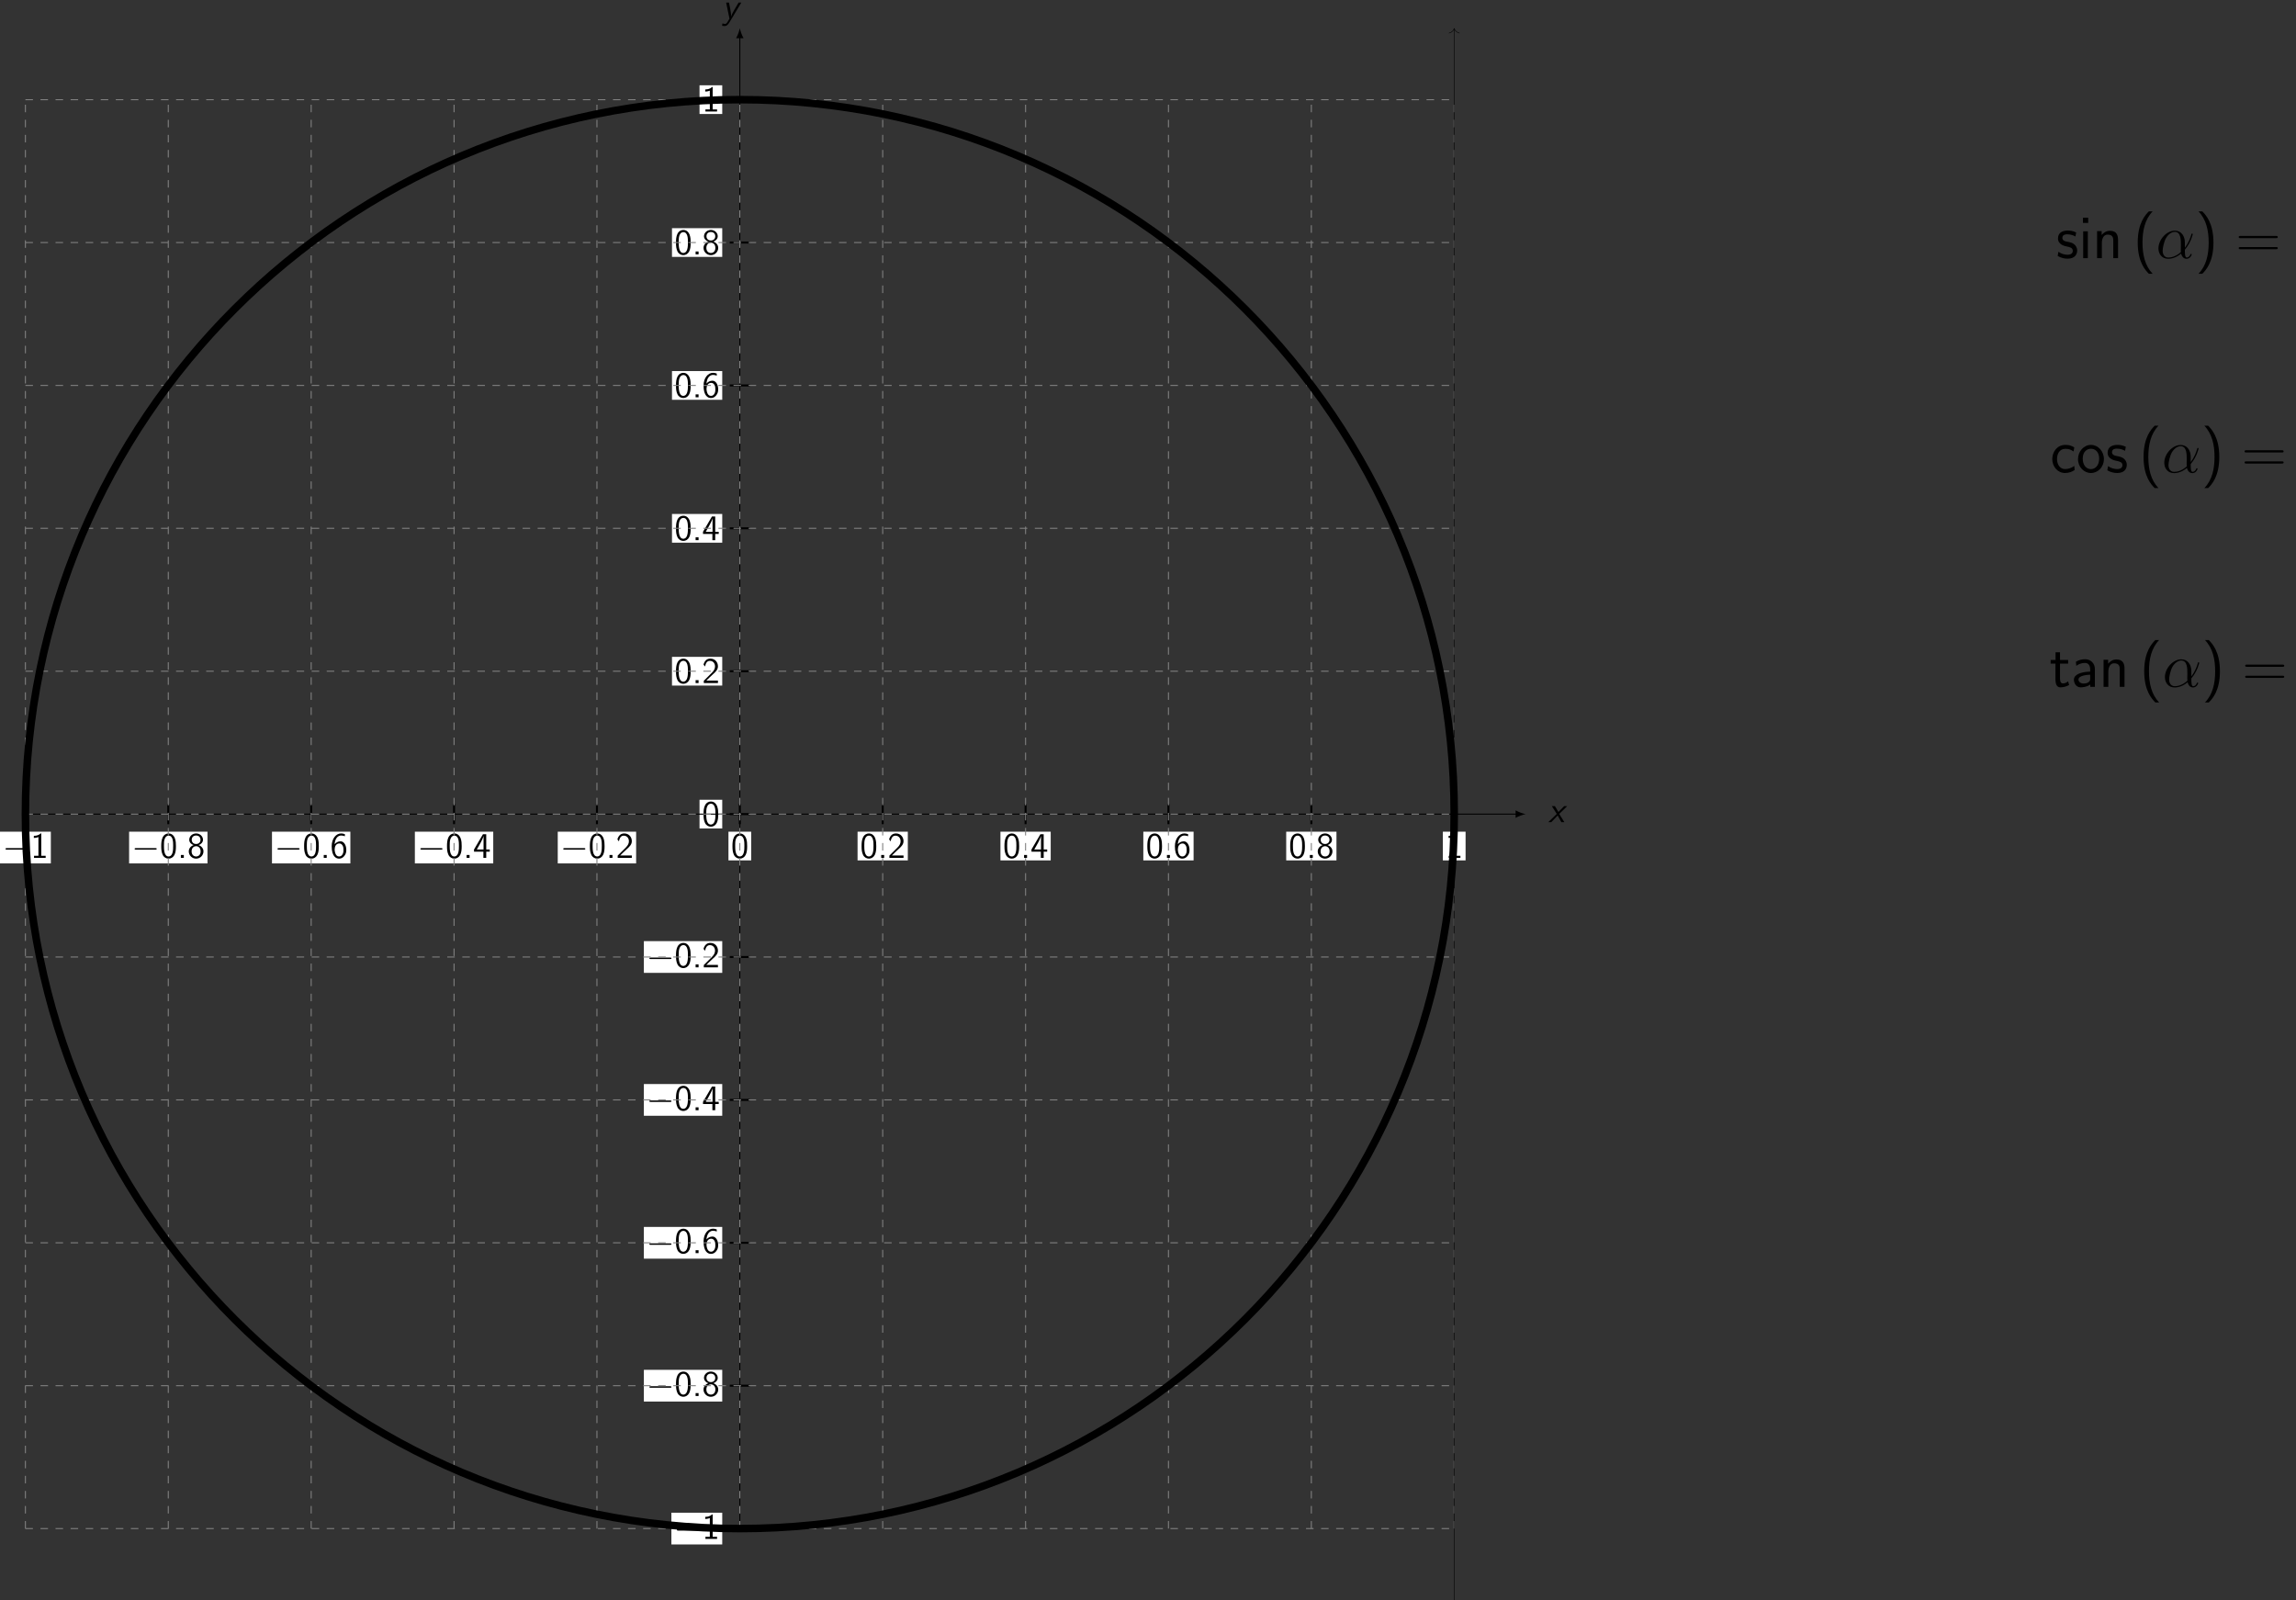 <?xml version="1.0" encoding="UTF-8"?>
<svg xmlns="http://www.w3.org/2000/svg" xmlns:xlink="http://www.w3.org/1999/xlink" width="911.03" height="634.913" viewBox="0 0 911.03 634.913">
<rect x="0" y="0" width="911.03" height="634.913" fill="#333333" stroke="none"/>
<defs>
<g>
<g id="glyph-0-0">
<path d="M 7.562 -6.375 L 6.484 -6.375 C 5.469 -4.672 3.766 -1.859 3.484 -0.828 L 3.469 -0.828 C 3.578 -1.672 3.234 -3.578 3.172 -3.859 L 2.688 -6.375 L 1.547 -6.375 L 2.875 0 L 2.094 1.312 C 1.625 2.016 1.391 2.094 1.141 2.094 C 0.938 2.094 0.484 2.047 0.078 1.875 L -0.047 2.812 C 0.047 2.828 0.5 2.922 0.969 2.922 C 1.312 2.922 1.984 2.922 2.922 1.344 Z M 7.562 -6.375 "/>
</g>
<g id="glyph-0-1">
<path d="M 6.406 0 L 4.344 -3.281 L 7.531 -6.375 L 6.328 -6.375 L 4.031 -4.047 L 2.641 -6.375 L 1.422 -6.375 L 3.391 -3.281 L 0 0 L 1.188 0 L 3.75 -2.672 L 5.203 0 Z M 6.406 0 "/>
</g>
<g id="glyph-1-0">
<path d="M 9.453 -3.297 C 9.703 -3.297 9.953 -3.297 9.953 -3.578 C 9.953 -3.875 9.703 -3.875 9.453 -3.875 L 1.688 -3.875 C 1.453 -3.875 1.188 -3.875 1.188 -3.578 C 1.188 -3.297 1.453 -3.297 1.688 -3.297 Z M 9.453 -3.297 "/>
</g>
<g id="glyph-2-0">
<path d="M 5.969 0 L 5.969 -0.828 L 4.219 -0.828 L 4.219 -9.703 L 3.938 -9.703 C 3.719 -9.469 3.031 -8.797 1.484 -8.766 C 1.281 -8.766 1.266 -8.75 1.266 -8.484 L 1.266 -7.922 C 2.141 -7.922 2.797 -8.141 3.094 -8.266 L 3.094 -0.828 L 1.344 -0.828 L 1.344 0 Z M 5.969 0 "/>
</g>
<g id="glyph-2-1">
<path d="M 6.422 -4.672 C 6.422 -5.641 6.391 -6.734 6.016 -7.766 C 5.391 -9.359 4.281 -9.703 3.516 -9.703 C 2.578 -9.703 1.672 -9.219 1.141 -8.094 C 0.672 -7.078 0.594 -5.906 0.594 -4.672 C 0.594 -3.109 0.719 -2.219 1.172 -1.219 C 1.609 -0.266 2.531 0.297 3.5 0.297 C 4.453 0.297 5.344 -0.219 5.844 -1.203 C 6.328 -2.219 6.422 -3.266 6.422 -4.672 Z M 5.328 -4.844 C 5.328 -3.938 5.328 -2.984 5.078 -2.094 C 4.688 -0.719 3.891 -0.562 3.516 -0.562 C 1.672 -0.562 1.672 -3.5 1.672 -4.844 C 1.672 -5.781 1.672 -6.656 1.938 -7.469 C 2.281 -8.484 2.906 -8.828 3.5 -8.828 C 5.328 -8.828 5.328 -6.172 5.328 -4.844 Z M 5.328 -4.844 "/>
</g>
<g id="glyph-2-2">
<path d="M 2.531 0 L 2.531 -1.156 L 1.359 -1.156 L 1.359 0 Z M 2.531 0 "/>
</g>
<g id="glyph-2-3">
<path d="M 6.422 -2.578 C 6.422 -3.734 5.641 -4.688 4.469 -5.078 C 5.375 -5.344 6.234 -6.141 6.234 -7.203 C 6.234 -8.547 5.031 -9.703 3.516 -9.703 C 1.938 -9.703 0.781 -8.5 0.781 -7.203 C 0.781 -6.125 1.656 -5.328 2.531 -5.078 C 1.375 -4.688 0.594 -3.734 0.594 -2.578 C 0.594 -1.047 1.859 0.297 3.5 0.297 C 5.188 0.297 6.422 -1.078 6.422 -2.578 Z M 5.25 -7.188 C 5.25 -6.219 4.594 -5.516 3.516 -5.516 C 2.375 -5.516 1.766 -6.266 1.766 -7.188 C 1.766 -8.281 2.531 -8.875 3.5 -8.875 C 4.531 -8.875 5.25 -8.234 5.25 -7.188 Z M 5.297 -2.594 C 5.297 -1.203 4.422 -0.562 3.516 -0.562 C 2.547 -0.562 1.719 -1.25 1.719 -2.594 C 1.719 -4.125 2.75 -4.641 3.5 -4.641 C 4.297 -4.641 5.297 -4.094 5.297 -2.594 Z M 5.297 -2.594 "/>
</g>
<g id="glyph-2-4">
<path d="M 6.406 -3.188 C 6.406 -5.016 5.469 -6.578 4.156 -6.578 C 3.094 -6.578 2.297 -6.062 1.766 -5.422 C 1.922 -7.547 2.938 -8.875 4.359 -8.875 C 4.984 -8.875 5.422 -8.734 5.844 -8.578 L 5.844 -9.406 C 5.25 -9.625 4.828 -9.703 4.328 -9.703 C 2.391 -9.703 0.609 -7.703 0.609 -4.625 C 0.609 -0.5 2.391 0.297 3.531 0.297 C 4.391 0.297 5 -0.047 5.562 -0.703 C 6.203 -1.484 6.406 -2.156 6.406 -3.188 Z M 5.281 -3.172 C 5.281 -2.578 5.281 -1.969 4.844 -1.312 C 4.594 -0.938 4.234 -0.562 3.531 -0.562 C 2.031 -0.562 1.828 -2.672 1.781 -3.125 C 1.781 -3.234 1.781 -3.422 1.797 -3.531 C 1.797 -4.531 2.359 -5.719 3.594 -5.719 C 4.078 -5.719 4.531 -5.594 4.953 -4.875 C 5.266 -4.297 5.281 -3.734 5.281 -3.172 Z M 5.281 -3.172 "/>
</g>
<g id="glyph-2-5">
<path d="M 6.625 -2.469 L 6.625 -3.328 L 5.234 -3.328 L 5.234 -9.391 L 3.938 -9.391 L 0.391 -3.328 L 0.391 -2.469 L 4.109 -2.469 L 4.109 0 L 5.234 0 L 5.234 -2.469 Z M 4.172 -3.328 L 1.484 -3.328 C 1.906 -4.062 2.469 -4.984 3.062 -6.125 C 3.234 -6.453 4.156 -8.219 4.172 -8.75 Z M 4.172 -3.328 "/>
</g>
<g id="glyph-2-6">
<path d="M 6.312 0 L 6.312 -0.969 L 3.766 -0.969 C 3.578 -0.969 3.406 -0.969 3.234 -0.969 L 1.703 -0.969 C 2.078 -1.344 3.406 -2.672 4.344 -3.5 C 5.406 -4.438 6.312 -5.328 6.312 -6.641 C 6.312 -8.234 5.203 -9.703 3.312 -9.703 C 1.766 -9.703 0.969 -8.672 0.594 -7.344 C 1.047 -6.766 1.047 -6.734 1.172 -6.562 C 1.531 -8.109 2.062 -8.812 3.125 -8.812 C 4.359 -8.812 5.156 -7.844 5.156 -6.609 C 5.156 -5.859 4.859 -5.031 3.906 -4.094 L 0.703 -0.906 L 0.703 0 Z M 6.312 0 "/>
</g>
<g id="glyph-3-0">
<path d="M 8.375 -3.078 C 8.375 -4.281 7.688 -5.109 7.219 -5.484 C 6.391 -6.125 6.094 -6.188 4.062 -6.609 C 3.719 -6.672 2.5 -6.938 2.5 -8.047 C 2.5 -9.469 4.062 -9.469 4.406 -9.469 C 6.016 -9.469 7.016 -8.969 7.688 -8.594 L 7.984 -10.203 C 6.516 -10.906 5.375 -10.953 4.641 -10.953 C 2.875 -10.953 0.766 -10.328 0.766 -7.828 C 0.766 -5.328 3.5 -4.781 4.234 -4.641 C 5.375 -4.406 6.641 -4.156 6.641 -2.922 C 6.641 -1.359 4.859 -1.359 4.531 -1.359 C 3.547 -1.359 2.188 -1.641 0.938 -2.531 L 0.641 -0.875 C 2.062 -0.047 3.422 0.203 4.562 0.203 C 7.609 0.203 8.375 -1.656 8.375 -3.078 Z M 8.375 -3.078 "/>
</g>
<g id="glyph-3-1">
<path d="M 3.672 0 L 3.672 -10.656 L 1.828 -10.656 L 1.828 0 Z M 3.812 -13.984 L 3.812 -16.062 L 1.734 -16.062 L 1.734 -13.984 Z M 3.812 -13.984 "/>
</g>
<g id="glyph-3-2">
<path d="M 10.141 0 L 10.141 -7.234 C 10.141 -8.797 9.766 -10.859 6.969 -10.859 C 5.375 -10.859 4.344 -10.031 3.641 -9.188 L 3.641 -10.734 L 1.828 -10.734 L 1.828 0 L 3.719 0 L 3.719 -6 C 3.719 -7.562 4.312 -9.344 6 -9.344 C 8.172 -9.344 8.25 -7.875 8.25 -7.031 L 8.25 0 Z M 10.141 0 "/>
</g>
<g id="glyph-3-3">
<path d="M 7.75 6.188 C 4.703 3.016 3.719 -1.406 3.719 -6.172 C 3.719 -10.906 4.656 -15.359 7.75 -18.562 L 6.25 -18.562 C 4.906 -17.203 1.828 -14.031 1.828 -6.188 C 1.828 1.656 4.906 4.812 6.25 6.188 Z M 7.75 6.188 "/>
</g>
<g id="glyph-3-4">
<path d="M 7.219 -6.172 C 7.219 -14.031 4.141 -17.172 2.797 -18.562 L 1.281 -18.562 C 4.344 -15.391 5.328 -10.953 5.328 -6.188 C 5.328 -1.469 4.391 3 1.281 6.188 L 2.797 6.188 C 4.141 4.828 7.219 1.656 7.219 -6.172 Z M 7.219 -6.172 "/>
</g>
<g id="glyph-3-5">
<path d="M 16.797 -8.375 C 16.797 -8.828 16.375 -8.828 15.953 -8.828 L 2.125 -8.828 C 1.703 -8.828 1.281 -8.828 1.281 -8.375 C 1.281 -7.953 1.656 -7.953 2.031 -7.953 L 16.062 -7.953 C 16.438 -7.953 16.797 -7.953 16.797 -8.375 Z M 16.797 -3.984 C 16.797 -4.406 16.438 -4.406 16.062 -4.406 L 2.031 -4.406 C 1.656 -4.406 1.281 -4.406 1.281 -3.984 C 1.281 -3.547 1.703 -3.547 2.125 -3.547 L 15.953 -3.547 C 16.375 -3.547 16.797 -3.547 16.797 -3.984 Z M 16.797 -3.984 "/>
</g>
<g id="glyph-3-6">
<path d="M 9.688 -0.984 L 9.547 -2.625 C 8.469 -1.812 7.234 -1.359 5.891 -1.359 C 3.969 -1.359 2.703 -3.047 2.703 -5.359 C 2.703 -7.141 3.516 -9.391 6 -9.391 C 7.359 -9.391 8.125 -9.125 9.266 -8.344 L 9.547 -9.891 C 9.547 -10.062 8.406 -10.562 8.109 -10.656 C 7.281 -10.953 6.25 -10.953 5.969 -10.953 C 2.75 -10.953 0.812 -8.156 0.812 -5.328 C 0.812 -2.359 2.969 0.203 5.875 0.203 C 7.531 0.203 8.719 -0.344 9.688 -0.984 Z M 9.688 -0.984 "/>
</g>
<g id="glyph-3-7">
<path d="M 10.953 -5.297 C 10.953 -8.469 8.594 -10.953 5.828 -10.953 C 2.969 -10.953 0.672 -8.406 0.672 -5.297 C 0.672 -2.156 3.047 0.203 5.797 0.203 C 8.625 0.203 10.953 -2.234 10.953 -5.297 Z M 9.062 -5.5 C 9.062 -2.703 7.453 -1.344 5.797 -1.344 C 4.062 -1.344 2.547 -2.797 2.547 -5.5 C 2.547 -8.375 4.312 -9.422 5.797 -9.422 C 7.406 -9.422 9.062 -8.281 9.062 -5.5 Z M 9.062 -5.5 "/>
</g>
<g id="glyph-3-8">
<path d="M 7.75 -0.719 L 7.359 -2.188 C 6.766 -1.656 6.047 -1.359 5.281 -1.359 C 4.188 -1.359 4.141 -2.75 4.141 -3.375 L 4.141 -9.219 L 7.359 -9.219 L 7.359 -10.656 L 4.141 -10.656 L 4.141 -13.703 L 2.375 -13.703 L 2.375 -10.656 L 0.422 -10.656 L 0.422 -9.219 L 2.328 -9.219 L 2.328 -2.953 C 2.328 -1.531 2.656 0.203 4.281 0.203 C 5.531 0.203 6.672 -0.156 7.75 -0.719 Z M 7.75 -0.719 "/>
</g>
<g id="glyph-3-9">
<path d="M 9.562 0 L 9.562 -7.016 C 9.562 -9.344 7.906 -10.953 5.672 -10.953 C 4.578 -10.953 3.391 -10.75 2.031 -9.969 L 2.188 -8.328 C 2.797 -8.766 3.859 -9.484 5.656 -9.484 C 6.906 -9.484 7.688 -8.531 7.688 -6.984 L 7.688 -6.047 C 3.719 -5.922 1.234 -4.781 1.234 -2.828 C 1.234 -1.812 1.859 0.203 3.922 0.203 C 4.281 0.203 6.297 0.156 7.734 -0.922 L 7.734 0 Z M 7.688 -3.266 C 7.688 -2.828 7.688 -2.234 6.938 -1.781 C 6.297 -1.359 5.484 -1.312 5.125 -1.312 C 3.891 -1.312 3.047 -2 3.047 -2.875 C 3.047 -4.609 6.906 -4.781 7.688 -4.812 Z M 7.688 -3.266 "/>
</g>
<g id="glyph-4-0">
<path d="M 11.469 -6.266 C 11.469 -8.672 10.109 -10.922 7.484 -10.922 C 4.234 -10.922 0.984 -7.391 0.984 -3.859 C 0.984 -1.703 2.328 0.25 4.859 0.25 C 6.391 0.25 8.234 -0.344 9.984 -1.828 C 10.328 -0.453 11.109 0.25 12.172 0.25 C 13.5 0.25 14.172 -1.141 14.172 -1.469 C 14.172 -1.688 14 -1.688 13.922 -1.688 C 13.734 -1.688 13.703 -1.609 13.625 -1.406 C 13.406 -0.797 12.844 -0.25 12.234 -0.25 C 11.469 -0.25 11.469 -1.828 11.469 -3.344 C 14 -6.375 14.594 -9.484 14.594 -9.516 C 14.594 -9.734 14.391 -9.734 14.328 -9.734 C 14.094 -9.734 14.078 -9.672 13.984 -9.219 C 13.656 -8.125 13.016 -6.188 11.469 -4.156 Z M 9.906 -2.422 C 7.734 -0.469 5.781 -0.25 4.906 -0.25 C 3.141 -0.25 2.656 -1.812 2.656 -2.969 C 2.656 -4.047 3.203 -6.562 3.969 -7.938 C 4.984 -9.672 6.375 -10.438 7.484 -10.438 C 9.891 -10.438 9.891 -7.281 9.891 -5.203 C 9.891 -4.578 9.859 -3.938 9.859 -3.328 C 9.859 -2.828 9.891 -2.703 9.906 -2.422 Z M 9.906 -2.422 "/>
</g>
</g>
<clipPath id="clip-0">
<path clip-rule="nonzero" d="M 0 0 L 620 0 L 620 634.914 L 0 634.914 Z M 0 0 "/>
</clipPath>
<clipPath id="clip-1">
<path clip-rule="nonzero" d="M 576 11 L 578 11 L 578 634.914 L 576 634.914 Z M 576 11 "/>
</clipPath>
</defs>
<path fill="none" stroke-width="0.399" stroke-linecap="butt" stroke-linejoin="miter" stroke="rgb(0%, 0%, 0%)" stroke-opacity="1" stroke-miterlimit="10" d="M -0.001 -283.467 L -0.001 308.229 " transform="matrix(1, 0, 0, -1, 293.552, 323.002)"/>
<path fill-rule="nonzero" fill="rgb(0%, 0%, 0%)" fill-opacity="1" d="M 293.551 11.188 C 293.352 12.25 292.754 13.977 292.059 15.172 L 295.047 15.172 C 294.348 13.977 293.75 12.25 293.551 11.188 "/>
<g fill="rgb(0%, 0%, 0%)" fill-opacity="1">
<use xlink:href="#glyph-0-0" x="286.579" y="7.406"/>
</g>
<path fill="none" stroke-width="0.797" stroke-linecap="butt" stroke-linejoin="miter" stroke="rgb(0%, 0%, 0%)" stroke-opacity="1" stroke-miterlimit="10" d="M 3.983 -283.467 L -3.986 -283.467 " transform="matrix(1, 0, 0, -1, 293.552, 323.002)"/>
<path fill="none" stroke-width="0.797" stroke-linecap="butt" stroke-linejoin="miter" stroke="rgb(0%, 0%, 0%)" stroke-opacity="1" stroke-miterlimit="10" d="M 3.983 -226.775 L -3.986 -226.775 " transform="matrix(1, 0, 0, -1, 293.552, 323.002)"/>
<path fill="none" stroke-width="0.797" stroke-linecap="butt" stroke-linejoin="miter" stroke="rgb(0%, 0%, 0%)" stroke-opacity="1" stroke-miterlimit="10" d="M 3.983 -170.08 L -3.986 -170.08 " transform="matrix(1, 0, 0, -1, 293.552, 323.002)"/>
<path fill="none" stroke-width="0.797" stroke-linecap="butt" stroke-linejoin="miter" stroke="rgb(0%, 0%, 0%)" stroke-opacity="1" stroke-miterlimit="10" d="M 3.983 -113.389 L -3.986 -113.389 " transform="matrix(1, 0, 0, -1, 293.552, 323.002)"/>
<path fill="none" stroke-width="0.797" stroke-linecap="butt" stroke-linejoin="miter" stroke="rgb(0%, 0%, 0%)" stroke-opacity="1" stroke-miterlimit="10" d="M 3.983 -56.693 L -3.986 -56.693 " transform="matrix(1, 0, 0, -1, 293.552, 323.002)"/>
<path fill="none" stroke-width="0.797" stroke-linecap="butt" stroke-linejoin="miter" stroke="rgb(0%, 0%, 0%)" stroke-opacity="1" stroke-miterlimit="10" d="M 3.983 -0.002 L -3.986 -0.002 " transform="matrix(1, 0, 0, -1, 293.552, 323.002)"/>
<path fill="none" stroke-width="0.797" stroke-linecap="butt" stroke-linejoin="miter" stroke="rgb(0%, 0%, 0%)" stroke-opacity="1" stroke-miterlimit="10" d="M 3.983 56.693 L -3.986 56.693 " transform="matrix(1, 0, 0, -1, 293.552, 323.002)"/>
<path fill="none" stroke-width="0.797" stroke-linecap="butt" stroke-linejoin="miter" stroke="rgb(0%, 0%, 0%)" stroke-opacity="1" stroke-miterlimit="10" d="M 3.983 113.389 L -3.986 113.389 " transform="matrix(1, 0, 0, -1, 293.552, 323.002)"/>
<path fill="none" stroke-width="0.797" stroke-linecap="butt" stroke-linejoin="miter" stroke="rgb(0%, 0%, 0%)" stroke-opacity="1" stroke-miterlimit="10" d="M 3.983 170.08 L -3.986 170.08 " transform="matrix(1, 0, 0, -1, 293.552, 323.002)"/>
<path fill="none" stroke-width="0.797" stroke-linecap="butt" stroke-linejoin="miter" stroke="rgb(0%, 0%, 0%)" stroke-opacity="1" stroke-miterlimit="10" d="M 3.983 226.775 L -3.986 226.775 " transform="matrix(1, 0, 0, -1, 293.552, 323.002)"/>
<path fill="none" stroke-width="0.797" stroke-linecap="butt" stroke-linejoin="miter" stroke="rgb(0%, 0%, 0%)" stroke-opacity="1" stroke-miterlimit="10" d="M 3.983 283.467 L -3.986 283.467 " transform="matrix(1, 0, 0, -1, 293.552, 323.002)"/>
<path fill-rule="nonzero" fill="rgb(100%, 100%, 100%)" fill-opacity="1" d="M 266.402 612.762 L 286.578 612.762 L 286.578 600.176 L 266.402 600.176 Z M 266.402 612.762 "/>
<g fill="rgb(0%, 0%, 0%)" fill-opacity="1">
<use xlink:href="#glyph-1-0" x="267.4" y="610.568"/>
</g>
<g fill="rgb(0%, 0%, 0%)" fill-opacity="1">
<use xlink:href="#glyph-2-0" x="278.558" y="610.568"/>
</g>
<path fill-rule="nonzero" fill="rgb(100%, 100%, 100%)" fill-opacity="1" d="M 255.477 556.07 L 286.578 556.07 L 286.578 543.484 L 255.477 543.484 Z M 255.477 556.07 "/>
<g fill="rgb(0%, 0%, 0%)" fill-opacity="1">
<use xlink:href="#glyph-1-0" x="256.474" y="553.875"/>
</g>
<g fill="rgb(0%, 0%, 0%)" fill-opacity="1">
<use xlink:href="#glyph-2-1" x="267.632" y="553.875"/>
<use xlink:href="#glyph-2-2" x="274.656" y="553.875"/>
<use xlink:href="#glyph-2-3" x="278.558" y="553.875"/>
</g>
<path fill-rule="nonzero" fill="rgb(100%, 100%, 100%)" fill-opacity="1" d="M 255.477 499.375 L 286.578 499.375 L 286.578 486.789 L 255.477 486.789 Z M 255.477 499.375 "/>
<g fill="rgb(0%, 0%, 0%)" fill-opacity="1">
<use xlink:href="#glyph-1-0" x="256.474" y="497.182"/>
</g>
<g fill="rgb(0%, 0%, 0%)" fill-opacity="1">
<use xlink:href="#glyph-2-1" x="267.632" y="497.182"/>
<use xlink:href="#glyph-2-2" x="274.656" y="497.182"/>
<use xlink:href="#glyph-2-4" x="278.558" y="497.182"/>
</g>
<path fill-rule="nonzero" fill="rgb(100%, 100%, 100%)" fill-opacity="1" d="M 255.477 442.684 L 286.578 442.684 L 286.578 430.098 L 255.477 430.098 Z M 255.477 442.684 "/>
<g fill="rgb(0%, 0%, 0%)" fill-opacity="1">
<use xlink:href="#glyph-1-0" x="256.474" y="440.489"/>
</g>
<g fill="rgb(0%, 0%, 0%)" fill-opacity="1">
<use xlink:href="#glyph-2-1" x="267.632" y="440.489"/>
<use xlink:href="#glyph-2-2" x="274.656" y="440.489"/>
<use xlink:href="#glyph-2-5" x="278.558" y="440.489"/>
</g>
<path fill-rule="nonzero" fill="rgb(100%, 100%, 100%)" fill-opacity="1" d="M 255.477 385.988 L 286.578 385.988 L 286.578 373.402 L 255.477 373.402 Z M 255.477 385.988 "/>
<g fill="rgb(0%, 0%, 0%)" fill-opacity="1">
<use xlink:href="#glyph-1-0" x="256.474" y="383.797"/>
</g>
<g fill="rgb(0%, 0%, 0%)" fill-opacity="1">
<use xlink:href="#glyph-2-1" x="267.632" y="383.797"/>
<use xlink:href="#glyph-2-2" x="274.656" y="383.797"/>
<use xlink:href="#glyph-2-6" x="278.558" y="383.797"/>
</g>
<path fill-rule="nonzero" fill="rgb(100%, 100%, 100%)" fill-opacity="1" d="M 277.562 328.699 L 286.578 328.699 L 286.578 317.309 L 277.562 317.309 Z M 277.562 328.699 "/>
<g fill="rgb(0%, 0%, 0%)" fill-opacity="1">
<use xlink:href="#glyph-2-1" x="278.558" y="327.701"/>
</g>
<path fill-rule="nonzero" fill="rgb(100%, 100%, 100%)" fill-opacity="1" d="M 266.637 272.004 L 286.578 272.004 L 286.578 260.613 L 266.637 260.613 Z M 266.637 272.004 "/>
<g fill="rgb(0%, 0%, 0%)" fill-opacity="1">
<use xlink:href="#glyph-2-1" x="267.632" y="271.009"/>
<use xlink:href="#glyph-2-2" x="274.656" y="271.009"/>
<use xlink:href="#glyph-2-6" x="278.558" y="271.009"/>
</g>
<path fill-rule="nonzero" fill="rgb(100%, 100%, 100%)" fill-opacity="1" d="M 266.637 215.309 L 286.578 215.309 L 286.578 203.918 L 266.637 203.918 Z M 266.637 215.309 "/>
<g fill="rgb(0%, 0%, 0%)" fill-opacity="1">
<use xlink:href="#glyph-2-1" x="267.632" y="214.316"/>
<use xlink:href="#glyph-2-2" x="274.656" y="214.316"/>
<use xlink:href="#glyph-2-5" x="278.558" y="214.316"/>
</g>
<path fill-rule="nonzero" fill="rgb(100%, 100%, 100%)" fill-opacity="1" d="M 266.637 158.617 L 286.578 158.617 L 286.578 147.227 L 266.637 147.227 Z M 266.637 158.617 "/>
<g fill="rgb(0%, 0%, 0%)" fill-opacity="1">
<use xlink:href="#glyph-2-1" x="267.632" y="157.623"/>
<use xlink:href="#glyph-2-2" x="274.656" y="157.623"/>
<use xlink:href="#glyph-2-4" x="278.558" y="157.623"/>
</g>
<path fill-rule="nonzero" fill="rgb(100%, 100%, 100%)" fill-opacity="1" d="M 266.637 101.922 L 286.578 101.922 L 286.578 90.531 L 266.637 90.531 Z M 266.637 101.922 "/>
<g fill="rgb(0%, 0%, 0%)" fill-opacity="1">
<use xlink:href="#glyph-2-1" x="267.632" y="100.93"/>
<use xlink:href="#glyph-2-2" x="274.656" y="100.93"/>
<use xlink:href="#glyph-2-3" x="278.558" y="100.93"/>
</g>
<path fill-rule="nonzero" fill="rgb(100%, 100%, 100%)" fill-opacity="1" d="M 277.562 45.23 L 286.578 45.23 L 286.578 33.84 L 277.562 33.84 Z M 277.562 45.23 "/>
<g fill="rgb(0%, 0%, 0%)" fill-opacity="1">
<use xlink:href="#glyph-2-0" x="278.558" y="44.237"/>
</g>
<path fill-rule="nonzero" fill="rgb(100%, 100%, 100%)" fill-opacity="1" d="M -0.004 342.562 L 20.172 342.562 L 20.172 329.977 L -0.004 329.977 Z M -0.004 342.562 "/>
<g fill="rgb(0%, 0%, 0%)" fill-opacity="1">
<use xlink:href="#glyph-1-0" x="0.996" y="340.371"/>
</g>
<g fill="rgb(0%, 0%, 0%)" fill-opacity="1">
<use xlink:href="#glyph-2-0" x="12.154" y="340.371"/>
</g>
<path fill-rule="nonzero" fill="rgb(100%, 100%, 100%)" fill-opacity="1" d="M 51.227 342.562 L 82.328 342.562 L 82.328 329.977 L 51.227 329.977 Z M 51.227 342.562 "/>
<g fill="rgb(0%, 0%, 0%)" fill-opacity="1">
<use xlink:href="#glyph-1-0" x="52.226" y="340.371"/>
</g>
<g fill="rgb(0%, 0%, 0%)" fill-opacity="1">
<use xlink:href="#glyph-2-1" x="63.384" y="340.371"/>
<use xlink:href="#glyph-2-2" x="70.408" y="340.371"/>
<use xlink:href="#glyph-2-3" x="74.31" y="340.371"/>
</g>
<path fill-rule="nonzero" fill="rgb(100%, 100%, 100%)" fill-opacity="1" d="M 107.922 342.562 L 139.02 342.562 L 139.02 329.977 L 107.922 329.977 Z M 107.922 342.562 "/>
<g fill="rgb(0%, 0%, 0%)" fill-opacity="1">
<use xlink:href="#glyph-1-0" x="108.919" y="340.371"/>
</g>
<g fill="rgb(0%, 0%, 0%)" fill-opacity="1">
<use xlink:href="#glyph-2-1" x="120.077" y="340.371"/>
<use xlink:href="#glyph-2-2" x="127.101" y="340.371"/>
<use xlink:href="#glyph-2-4" x="131.003" y="340.371"/>
</g>
<path fill-rule="nonzero" fill="rgb(100%, 100%, 100%)" fill-opacity="1" d="M 164.613 342.562 L 195.715 342.562 L 195.715 329.977 L 164.613 329.977 Z M 164.613 342.562 "/>
<g fill="rgb(0%, 0%, 0%)" fill-opacity="1">
<use xlink:href="#glyph-1-0" x="165.612" y="340.371"/>
</g>
<g fill="rgb(0%, 0%, 0%)" fill-opacity="1">
<use xlink:href="#glyph-2-1" x="176.77" y="340.371"/>
<use xlink:href="#glyph-2-2" x="183.794" y="340.371"/>
<use xlink:href="#glyph-2-5" x="187.696" y="340.371"/>
</g>
<path fill-rule="nonzero" fill="rgb(100%, 100%, 100%)" fill-opacity="1" d="M 221.309 342.562 L 252.41 342.562 L 252.41 329.977 L 221.309 329.977 Z M 221.309 342.562 "/>
<g fill="rgb(0%, 0%, 0%)" fill-opacity="1">
<use xlink:href="#glyph-1-0" x="222.305" y="340.371"/>
</g>
<g fill="rgb(0%, 0%, 0%)" fill-opacity="1">
<use xlink:href="#glyph-2-1" x="233.463" y="340.371"/>
<use xlink:href="#glyph-2-2" x="240.487" y="340.371"/>
<use xlink:href="#glyph-2-6" x="244.389" y="340.371"/>
</g>
<path fill-rule="nonzero" fill="rgb(100%, 100%, 100%)" fill-opacity="1" d="M 289.043 341.367 L 298.059 341.367 L 298.059 329.977 L 289.043 329.977 Z M 289.043 341.367 "/>
<g fill="rgb(0%, 0%, 0%)" fill-opacity="1">
<use xlink:href="#glyph-2-1" x="290.04" y="340.371"/>
</g>
<path fill-rule="nonzero" fill="rgb(100%, 100%, 100%)" fill-opacity="1" d="M 340.273 341.367 L 360.215 341.367 L 360.215 329.977 L 340.273 329.977 Z M 340.273 341.367 "/>
<g fill="rgb(0%, 0%, 0%)" fill-opacity="1">
<use xlink:href="#glyph-2-1" x="341.27" y="340.371"/>
<use xlink:href="#glyph-2-2" x="348.294" y="340.371"/>
<use xlink:href="#glyph-2-6" x="352.196" y="340.371"/>
</g>
<path fill-rule="nonzero" fill="rgb(100%, 100%, 100%)" fill-opacity="1" d="M 396.969 341.367 L 416.91 341.367 L 416.91 329.977 L 396.969 329.977 Z M 396.969 341.367 "/>
<g fill="rgb(0%, 0%, 0%)" fill-opacity="1">
<use xlink:href="#glyph-2-1" x="397.963" y="340.371"/>
<use xlink:href="#glyph-2-2" x="404.987" y="340.371"/>
<use xlink:href="#glyph-2-5" x="408.889" y="340.371"/>
</g>
<path fill-rule="nonzero" fill="rgb(100%, 100%, 100%)" fill-opacity="1" d="M 453.66 341.367 L 473.605 341.367 L 473.605 329.977 L 453.66 329.977 Z M 453.66 341.367 "/>
<g fill="rgb(0%, 0%, 0%)" fill-opacity="1">
<use xlink:href="#glyph-2-1" x="454.656" y="340.371"/>
<use xlink:href="#glyph-2-2" x="461.68" y="340.371"/>
<use xlink:href="#glyph-2-4" x="465.582" y="340.371"/>
</g>
<path fill-rule="nonzero" fill="rgb(100%, 100%, 100%)" fill-opacity="1" d="M 510.355 341.367 L 530.297 341.367 L 530.297 329.977 L 510.355 329.977 Z M 510.355 341.367 "/>
<g fill="rgb(0%, 0%, 0%)" fill-opacity="1">
<use xlink:href="#glyph-2-1" x="511.348" y="340.371"/>
<use xlink:href="#glyph-2-2" x="518.372" y="340.371"/>
<use xlink:href="#glyph-2-3" x="522.274" y="340.371"/>
</g>
<path fill-rule="nonzero" fill="rgb(100%, 100%, 100%)" fill-opacity="1" d="M 572.512 341.367 L 581.527 341.367 L 581.527 329.977 L 572.512 329.977 Z M 572.512 341.367 "/>
<g fill="rgb(0%, 0%, 0%)" fill-opacity="1">
<use xlink:href="#glyph-2-0" x="573.504" y="340.371"/>
</g>
<path fill="none" stroke-width="0.399" stroke-linecap="butt" stroke-linejoin="miter" stroke="rgb(0%, 0%, 0%)" stroke-opacity="1" stroke-miterlimit="10" d="M -283.47 -0.002 L 308.229 -0.002 " transform="matrix(1, 0, 0, -1, 293.552, 323.002)"/>
<path fill-rule="nonzero" fill="rgb(0%, 0%, 0%)" fill-opacity="1" d="M 605.367 323.004 C 604.305 322.805 602.578 322.203 601.383 321.508 L 601.383 324.496 C 602.578 323.801 604.305 323.203 605.367 323.004 "/>
<g fill="rgb(0%, 0%, 0%)" fill-opacity="1">
<use xlink:href="#glyph-0-1" x="614.329" y="326.207"/>
</g>
<path fill="none" stroke-width="0.797" stroke-linecap="butt" stroke-linejoin="miter" stroke="rgb(0%, 0%, 0%)" stroke-opacity="1" stroke-miterlimit="10" d="M -283.47 3.986 L -283.47 -3.986 " transform="matrix(1, 0, 0, -1, 293.552, 323.002)"/>
<path fill="none" stroke-width="0.797" stroke-linecap="butt" stroke-linejoin="miter" stroke="rgb(0%, 0%, 0%)" stroke-opacity="1" stroke-miterlimit="10" d="M -226.775 3.986 L -226.775 -3.986 " transform="matrix(1, 0, 0, -1, 293.552, 323.002)"/>
<path fill="none" stroke-width="0.797" stroke-linecap="butt" stroke-linejoin="miter" stroke="rgb(0%, 0%, 0%)" stroke-opacity="1" stroke-miterlimit="10" d="M -170.079 3.986 L -170.079 -3.986 " transform="matrix(1, 0, 0, -1, 293.552, 323.002)"/>
<path fill="none" stroke-width="0.797" stroke-linecap="butt" stroke-linejoin="miter" stroke="rgb(0%, 0%, 0%)" stroke-opacity="1" stroke-miterlimit="10" d="M -113.388 3.986 L -113.388 -3.986 " transform="matrix(1, 0, 0, -1, 293.552, 323.002)"/>
<path fill="none" stroke-width="0.797" stroke-linecap="butt" stroke-linejoin="miter" stroke="rgb(0%, 0%, 0%)" stroke-opacity="1" stroke-miterlimit="10" d="M -56.693 3.986 L -56.693 -3.986 " transform="matrix(1, 0, 0, -1, 293.552, 323.002)"/>
<path fill="none" stroke-width="0.797" stroke-linecap="butt" stroke-linejoin="miter" stroke="rgb(0%, 0%, 0%)" stroke-opacity="1" stroke-miterlimit="10" d="M -0.001 3.986 L -0.001 -3.986 " transform="matrix(1, 0, 0, -1, 293.552, 323.002)"/>
<path fill="none" stroke-width="0.797" stroke-linecap="butt" stroke-linejoin="miter" stroke="rgb(0%, 0%, 0%)" stroke-opacity="1" stroke-miterlimit="10" d="M 56.694 3.986 L 56.694 -3.986 " transform="matrix(1, 0, 0, -1, 293.552, 323.002)"/>
<path fill="none" stroke-width="0.797" stroke-linecap="butt" stroke-linejoin="miter" stroke="rgb(0%, 0%, 0%)" stroke-opacity="1" stroke-miterlimit="10" d="M 113.385 3.986 L 113.385 -3.986 " transform="matrix(1, 0, 0, -1, 293.552, 323.002)"/>
<path fill="none" stroke-width="0.797" stroke-linecap="butt" stroke-linejoin="miter" stroke="rgb(0%, 0%, 0%)" stroke-opacity="1" stroke-miterlimit="10" d="M 170.081 3.986 L 170.081 -3.986 " transform="matrix(1, 0, 0, -1, 293.552, 323.002)"/>
<path fill="none" stroke-width="0.797" stroke-linecap="butt" stroke-linejoin="miter" stroke="rgb(0%, 0%, 0%)" stroke-opacity="1" stroke-miterlimit="10" d="M 226.776 3.986 L 226.776 -3.986 " transform="matrix(1, 0, 0, -1, 293.552, 323.002)"/>
<path fill="none" stroke-width="0.797" stroke-linecap="butt" stroke-linejoin="miter" stroke="rgb(0%, 0%, 0%)" stroke-opacity="1" stroke-miterlimit="10" d="M 283.468 3.986 L 283.468 -3.986 " transform="matrix(1, 0, 0, -1, 293.552, 323.002)"/>
<path fill="none" stroke-width="0.399" stroke-linecap="butt" stroke-linejoin="miter" stroke="rgb(50%, 50%, 50%)" stroke-opacity="1" stroke-dasharray="2.989 2.989" stroke-miterlimit="10" d="M -283.47 -283.467 L 283.468 -283.467 M -283.47 -226.775 L 283.468 -226.775 M -283.47 -170.08 L 283.468 -170.08 M -283.47 -113.389 L 283.468 -113.389 M -283.47 -56.693 L 283.468 -56.693 M -283.47 -0.002 L 283.468 -0.002 M -283.47 56.693 L 283.468 56.693 M -283.47 113.389 L 283.468 113.389 M -283.47 170.08 L 283.468 170.08 M -283.47 226.775 L 283.468 226.775 M -283.47 283.447 L 283.468 283.447 M -283.47 -283.467 L -283.47 283.467 M -226.775 -283.467 L -226.775 283.467 M -170.079 -283.467 L -170.079 283.467 M -113.388 -283.467 L -113.388 283.467 M -56.693 -283.467 L -56.693 283.467 M -0.001 -283.467 L -0.001 283.467 M 56.694 -283.467 L 56.694 283.467 M 113.385 -283.467 L 113.385 283.467 M 170.081 -283.467 L 170.081 283.467 M 226.776 -283.467 L 226.776 283.467 M 283.448 -283.467 L 283.448 283.467 " transform="matrix(1, 0, 0, -1, 293.552, 323.002)"/>
<g clip-path="url(#clip-0)">
<path fill="none" stroke-width="2.989" stroke-linecap="butt" stroke-linejoin="miter" stroke="rgb(0%, 0%, 0%)" stroke-opacity="1" stroke-miterlimit="10" d="M 283.468 -0.002 C 283.468 156.557 156.557 283.467 -0.001 283.467 C -156.556 283.467 -283.47 156.557 -283.47 -0.002 C -283.47 -156.557 -156.556 -283.467 -0.001 -283.467 C 156.557 -283.467 283.468 -156.557 283.468 -0.002 Z M 283.468 -0.002 " transform="matrix(1, 0, 0, -1, 293.552, 323.002)"/>
</g>
<g clip-path="url(#clip-1)">
<path fill="none" stroke-width="0.199" stroke-linecap="round" stroke-linejoin="miter" stroke="rgb(0%, 0%, 0%)" stroke-opacity="1" stroke-miterlimit="10" d="M 283.468 311.615 L 283.468 -311.814 " transform="matrix(1, 0, 0, -1, 293.552, 323.002)"/>
</g>
<path fill="none" stroke-width="0.199" stroke-linecap="round" stroke-linejoin="round" stroke="rgb(0%, 0%, 0%)" stroke-opacity="1" stroke-miterlimit="10" d="M -1.834 2.032 C -1.498 0.813 -0.752 0.239 0.002 0.001 C -0.752 -0.238 -1.498 -0.812 -1.834 -2.031 " transform="matrix(0, -1, -1, 0, 577.02, 11.287)"/>
<g fill="rgb(0%, 0%, 0%)" fill-opacity="1">
<use xlink:href="#glyph-3-0" x="815.822" y="102.428"/>
<use xlink:href="#glyph-3-1" x="824.758" y="102.428"/>
<use xlink:href="#glyph-3-2" x="830.275" y="102.428"/>
</g>
<g fill="rgb(0%, 0%, 0%)" fill-opacity="1">
<use xlink:href="#glyph-3-3" x="846.399" y="102.427"/>
</g>
<g fill="rgb(0%, 0%, 0%)" fill-opacity="1">
<use xlink:href="#glyph-4-0" x="855.464" y="102.428"/>
</g>
<g fill="rgb(0%, 0%, 0%)" fill-opacity="1">
<use xlink:href="#glyph-3-4" x="871.059" y="102.427"/>
</g>
<g fill="rgb(0%, 0%, 0%)" fill-opacity="1">
<use xlink:href="#glyph-3-5" x="887.01" y="102.428"/>
</g>
<g fill="rgb(0%, 0%, 0%)" fill-opacity="1">
<use xlink:href="#glyph-3-6" x="813.505" y="187.467"/>
<use xlink:href="#glyph-3-7" x="823.864" y="187.467"/>
<use xlink:href="#glyph-3-0" x="835.518" y="187.467"/>
</g>
<g fill="rgb(0%, 0%, 0%)" fill-opacity="1">
<use xlink:href="#glyph-3-3" x="848.716" y="187.466"/>
</g>
<g fill="rgb(0%, 0%, 0%)" fill-opacity="1">
<use xlink:href="#glyph-4-0" x="857.781" y="187.467"/>
</g>
<g fill="rgb(0%, 0%, 0%)" fill-opacity="1">
<use xlink:href="#glyph-3-4" x="873.376" y="187.466"/>
</g>
<g fill="rgb(0%, 0%, 0%)" fill-opacity="1">
<use xlink:href="#glyph-3-5" x="889.327" y="187.467"/>
</g>
<g fill="rgb(0%, 0%, 0%)" fill-opacity="1">
<use xlink:href="#glyph-3-8" x="813.251" y="272.506"/>
<use xlink:href="#glyph-3-9" x="821.669" y="272.506"/>
<use xlink:href="#glyph-3-2" x="832.845" y="272.506"/>
</g>
<g fill="rgb(0%, 0%, 0%)" fill-opacity="1">
<use xlink:href="#glyph-3-3" x="848.97" y="272.505"/>
</g>
<g fill="rgb(0%, 0%, 0%)" fill-opacity="1">
<use xlink:href="#glyph-4-0" x="858.034" y="272.506"/>
</g>
<g fill="rgb(0%, 0%, 0%)" fill-opacity="1">
<use xlink:href="#glyph-3-4" x="873.63" y="272.505"/>
</g>
<g fill="rgb(0%, 0%, 0%)" fill-opacity="1">
<use xlink:href="#glyph-3-5" x="889.58" y="272.506"/>
</g>
</svg>
